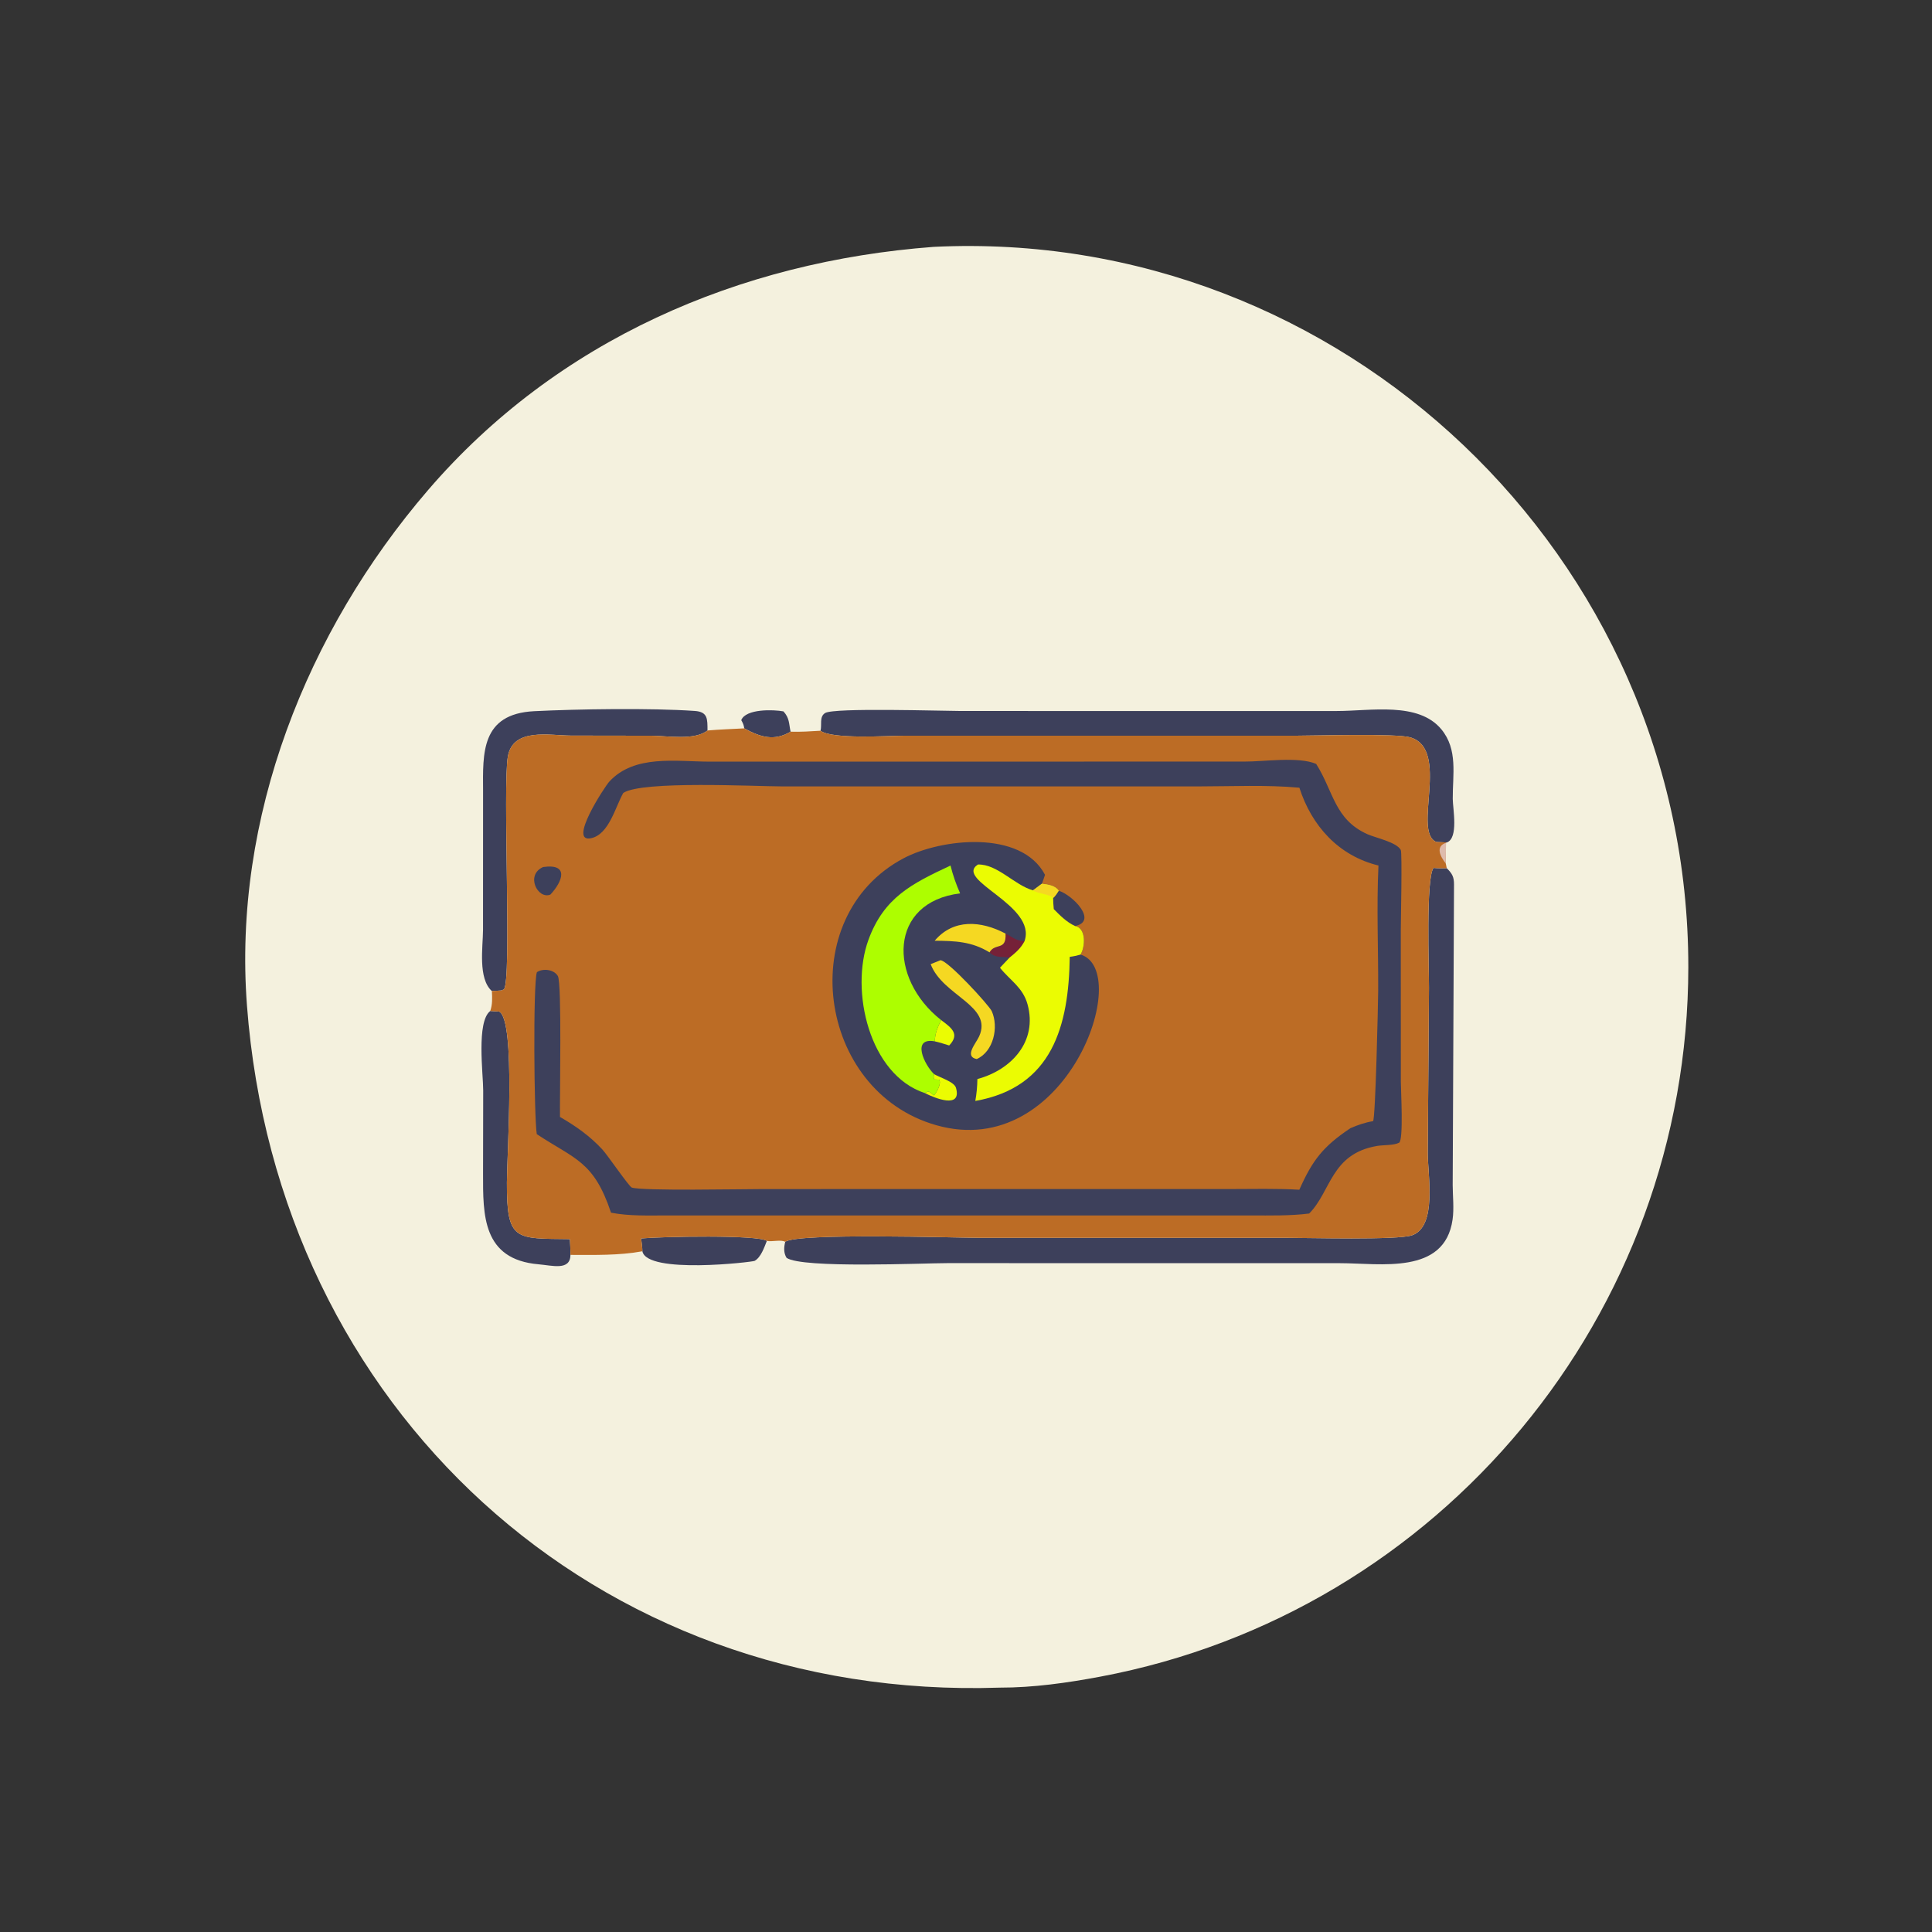 <?xml version="1.0" encoding="utf-8" ?>
<svg xmlns="http://www.w3.org/2000/svg" xmlns:xlink="http://www.w3.org/1999/xlink" width="1023" height="1023">
	<rect width="100%" height="100%" fill="#333333" stroke="none"/>
	<path fill="#F4F1DE" transform="scale(1.6 1.6)" d="M308.971 81.699C443.572 75.101 558.796 183.953 558.731 320.044C558.676 434.982 476.689 533.705 364.138 554.869C353.278 556.911 341.937 558.529 330.859 558.504C196.93 563.003 91.829 465.985 81.729 332.77C77.019 270.646 101.454 208.963 141.644 162.206C184.374 112.492 244.678 86.528 308.971 81.699Z"/>
	<path fill="#3D405B" transform="scale(1.6 1.6)" d="M246.296 241.045C246.186 239.991 245.842 239.249 245.311 238.326C246.821 234.489 256.135 234.813 259.277 235.428C261.307 237.657 261.059 239.44 261.63 242.146C256.171 245.362 251.716 243.983 246.296 241.045Z"/>
	<path fill="#3D405B" transform="scale(1.6 1.6)" d="M212.177 409.851C219.012 409.207 251.015 408.592 253.781 410.67C252.928 412.785 251.837 416.092 249.736 417.273C249.034 417.668 214.129 421.764 212.592 414.096C212.57 412.687 212.334 411.252 212.177 409.851Z"/>
	<path fill="#3D405B" transform="scale(1.6 1.6)" d="M162.24 334.58L165.216 334.78C170.732 337.692 167.784 382.059 167.752 391.285C167.685 410.824 170.503 409.843 188.604 410.071C188.688 411.81 188.799 413.551 188.792 415.293C188.712 420.589 182.834 418.801 178.239 418.407C159.566 416.809 159.858 401.951 159.862 388.465L159.911 360.92C159.927 355.492 157.592 338.147 162.24 334.58Z"/>
	<path fill="#3D405B" transform="scale(1.6 1.6)" d="M162.774 327.978C158.125 323.809 159.817 313.385 159.853 307.773L159.869 261.744C159.8 249.371 159.092 236.239 176.803 235.359C191.218 234.643 215.408 234.27 229.922 235.279C234.267 235.581 234.123 237.926 234.138 241.741C229.844 245.145 220.758 243.497 215.696 243.479L188.966 243.437C181.838 243.412 169.825 240.747 168.085 250.283C166.28 260.176 169.462 324.869 166.735 327.455L165.859 327.791L162.774 327.978Z"/>
	<path fill="#3D405B" transform="scale(1.6 1.6)" d="M271.541 241.832C272.06 239.894 271.068 237.207 273.063 235.968C276.022 234.129 312.106 235.299 318.125 235.298L442.353 235.301C453.693 235.302 469.399 232.157 477.005 241.364C482.538 248.062 480.719 256.362 480.774 264.368C480.796 267.639 482.746 277.388 478.819 278.798L475.355 278.644C467.283 275.346 480.077 247.973 466.723 244.022C462.197 242.683 435.47 243.472 428.932 243.475L298.969 243.48C294.012 243.482 275.405 244.744 271.541 241.832Z"/>
	<path fill="#3D405B" transform="scale(1.6 1.6)" d="M474.4 287.231C475.884 287.364 477.299 287.387 478.788 287.314C480.585 289.109 481.199 290.156 481.19 292.74L480.753 392.188C480.77 395.933 481.242 399.884 480.717 403.592C478.106 422.029 456.812 418.041 443.511 418.039L313.464 418.02C305.667 418.019 265.489 419.841 260.307 416.27C259.295 414.62 259.409 412.766 259.86 410.969C263.823 407.955 316.361 409.634 323.89 409.637L425.154 409.638C432.747 409.638 462.551 410.46 467.3 408.805C475.721 405.868 472.458 388.751 472.499 381.392L472.907 326.907C472.938 320.734 471.828 290.844 474.4 287.231Z"/>
	<path fill="#BC6C25" transform="scale(1.6 1.6)" d="M234.138 241.741C238.178 241.406 242.247 241.261 246.296 241.045C251.716 243.983 256.171 245.362 261.63 242.146C264.941 242.259 268.237 242.022 271.541 241.832C275.405 244.744 294.012 243.482 298.969 243.48L428.932 243.475C435.47 243.472 462.197 242.683 466.723 244.022C480.077 247.973 467.283 275.346 475.355 278.644L478.819 278.798L478.53 278.909L478.463 285.767L478.788 287.314C477.299 287.387 475.884 287.364 474.4 287.231C471.828 290.844 472.938 320.734 472.907 326.907L472.499 381.392C472.458 388.751 475.721 405.868 467.3 408.805C462.551 410.46 432.747 409.638 425.154 409.638L323.89 409.637C316.361 409.634 263.823 407.955 259.86 410.969C258.412 410.144 255.624 411.021 253.781 410.67C251.015 408.592 219.012 409.207 212.177 409.851C212.334 411.252 212.57 412.687 212.592 414.096C204.885 415.524 196.596 415.305 188.792 415.293C188.799 413.551 188.688 411.81 188.604 410.071C170.503 409.843 167.685 410.824 167.752 391.285C167.784 382.059 170.732 337.692 165.216 334.78L162.24 334.58C163.007 332.376 162.901 330.265 162.774 327.978L165.859 327.791L166.735 327.455C169.462 324.869 166.28 260.176 168.085 250.283C169.825 240.747 181.838 243.412 188.966 243.437L215.696 243.479C220.758 243.497 229.844 245.145 234.138 241.741Z"/>
	<path fill="#DEBBAC" transform="scale(1.6 1.6)" d="M478.463 285.767C476.681 283.468 474.912 280.182 478.53 278.909L478.463 285.767Z"/>
	<path fill="#3D405B" transform="scale(1.6 1.6)" d="M179.74 286.939C188.525 285.683 186.125 291.822 182.135 296.063C177.916 297.729 173.809 289.533 179.74 286.939Z"/>
	<path fill="#3D405B" transform="scale(1.6 1.6)" d="M350.358 294.765C355.145 296.29 363.406 304.904 355.778 306.465C353.043 305.229 350.788 302.961 348.716 300.85C348.602 299.614 348.541 298.392 348.519 297.151C349.267 296.54 349.811 295.563 350.358 294.765Z"/>
	<path fill="#3D405B" transform="scale(1.6 1.6)" d="M206.269 262.413C203.636 267.028 201.584 276.066 195.662 277.385C187.744 279.148 200.207 260.221 201.646 258.66C210.001 249.596 223.776 252.055 234.907 252.056L411.768 252.036C418.225 252.088 429.704 250.284 435.571 252.811C441.328 261.887 441.61 271.179 452.55 276.076C455.223 277.273 462.165 278.688 463.576 281.277C464.074 282.191 463.579 305.176 463.579 307.756L463.595 358.067C463.598 360.696 464.538 377.362 463.003 378.173C461.253 379.098 457.711 378.889 455.693 379.238C440.409 381.878 440.541 394.285 433.26 401.6C426.858 402.403 420.43 402.242 413.992 402.24L220.7 402.238C214.514 402.241 208.321 402.489 202.214 401.331C196.501 384.211 190.284 383.692 177.638 375.329C176.742 369.671 176.38 325.398 177.683 321.725C179.712 320.394 183.316 320.801 184.615 323.004C185.983 325.324 185.201 363.514 185.319 369.64C190.557 372.67 195.189 375.917 199.329 380.391C201.043 382.244 208.177 392.7 209.084 393.01C212.498 394.179 245.836 393.507 252.778 393.506L406.863 393.499C414.557 393.5 422.315 393.277 429.997 393.729C434.388 383.867 437.87 379.413 446.915 373.353C449.362 372.301 451.763 371.466 454.397 371.034C455.197 370.374 456.077 331.979 456.094 327.937C456.153 314.152 455.542 300.188 456.188 286.43C442.976 283.227 434.053 273.261 430.021 260.689C418.985 259.675 407.726 260.25 396.645 260.253L258.75 260.25C249.926 260.248 212.51 258.278 206.269 262.413Z"/>
	<path fill="#3D405B" transform="scale(1.6 1.6)" d="M357.59 315.909C375.218 321.157 353.027 384.613 309.873 372.382C270.246 361.151 262.575 303.347 299.045 284.033C311.347 277.519 337.943 274.465 345.836 289.513C345.527 290.509 345.161 291.487 344.807 292.468C346.714 292.72 349.223 293.02 350.358 294.765C349.811 295.563 349.267 296.54 348.519 297.151C348.541 298.392 348.602 299.614 348.716 300.85C350.788 302.961 353.043 305.229 355.778 306.465C359.507 307.131 359.168 313.309 357.59 315.909Z"/>
	<path fill="#EBFC02" transform="scale(1.6 1.6)" d="M311.467 337.59C314.843 340.123 317.774 342.154 314.124 345.987C312.56 345.509 311.001 344.992 309.405 344.632C309.278 342.377 310.429 339.565 311.467 337.59Z"/>
	<path fill="#752138" transform="scale(1.6 1.6)" d="M332.767 308.958C335.174 310.129 336.028 311.329 339.054 311.476C337.798 313.884 336.119 315.271 334.061 316.946C331.673 316.448 329.463 317.17 327.476 315.177C329.275 311.902 333.102 314.8 332.767 308.958Z"/>
	<path fill="#EBFC02" transform="scale(1.6 1.6)" d="M309.13 355.478C311.029 356.606 315.805 357.975 316.38 360.031C318.372 367.151 309.235 363.362 306.069 361.742C307.821 360.543 307.87 361.942 309.13 362.506C309.964 361.47 311.663 358.575 310.805 357.296L309.218 357.235C308.853 356.585 308.996 356.154 309.13 355.478Z"/>
	<path fill="#F5D822" transform="scale(1.6 1.6)" d="M309.325 311.325C315.507 303.997 324.677 304.68 332.767 308.958C333.102 314.8 329.275 311.902 327.476 315.177C321.566 311.546 316.048 311.388 309.325 311.325Z"/>
	<path fill="#F5D822" transform="scale(1.6 1.6)" d="M311.217 317.784C313.646 317.747 327.352 332.723 328.212 334.638C330.558 339.863 328.841 348.006 323.241 350.48C318.983 349.659 323 345.279 324.039 342.978C328.648 332.771 311.968 329.601 307.996 319.079L311.217 317.784Z"/>
	<path fill="#ADFE00" transform="scale(1.6 1.6)" d="M306.069 361.742C287.658 355.695 281.25 327.841 287.401 311.038C292.539 297.001 301.769 292.429 314.563 286.439C315.337 289.589 316.426 292.694 317.744 295.656C294.169 298.512 293.751 323.673 311.467 337.59C310.429 339.565 309.278 342.377 309.405 344.632C301.516 343.177 305.877 352.383 309.13 355.478C308.996 356.154 308.853 356.585 309.218 357.235L310.805 357.296C311.663 358.575 309.964 361.47 309.13 362.506C307.87 361.942 307.821 360.543 306.069 361.742Z"/>
	<path fill="#EBFC02" transform="scale(1.6 1.6)" d="M339.054 311.476C343.243 299.514 315.601 291.301 323.636 286.105C330.052 285.898 335.757 292.971 341.881 294.65L344.807 292.468C346.714 292.72 349.223 293.02 350.358 294.765C349.811 295.563 349.267 296.54 348.519 297.151C348.541 298.392 348.602 299.614 348.716 300.85C350.788 302.961 353.043 305.229 355.778 306.465C359.507 307.131 359.168 313.309 357.59 315.909C356.392 316.262 355.265 316.511 354.023 316.652C353.7 339.413 348.317 359.85 322.771 364.345C323.203 361.911 323.422 359.568 323.457 357.097C334.716 354.092 343.451 344.64 340.044 332.341C338.497 326.761 334.304 324.485 330.93 320.265C331.97 319.155 333.005 318.04 334.061 316.946C336.119 315.271 337.798 313.884 339.054 311.476Z"/>
	<path fill="#F5D822" transform="scale(1.6 1.6)" d="M344.807 292.468C346.714 292.72 349.223 293.02 350.358 294.765C349.811 295.563 349.267 296.54 348.519 297.151C347.502 295.931 343.567 295.83 341.881 294.65L344.807 292.468Z"/>
</svg>
